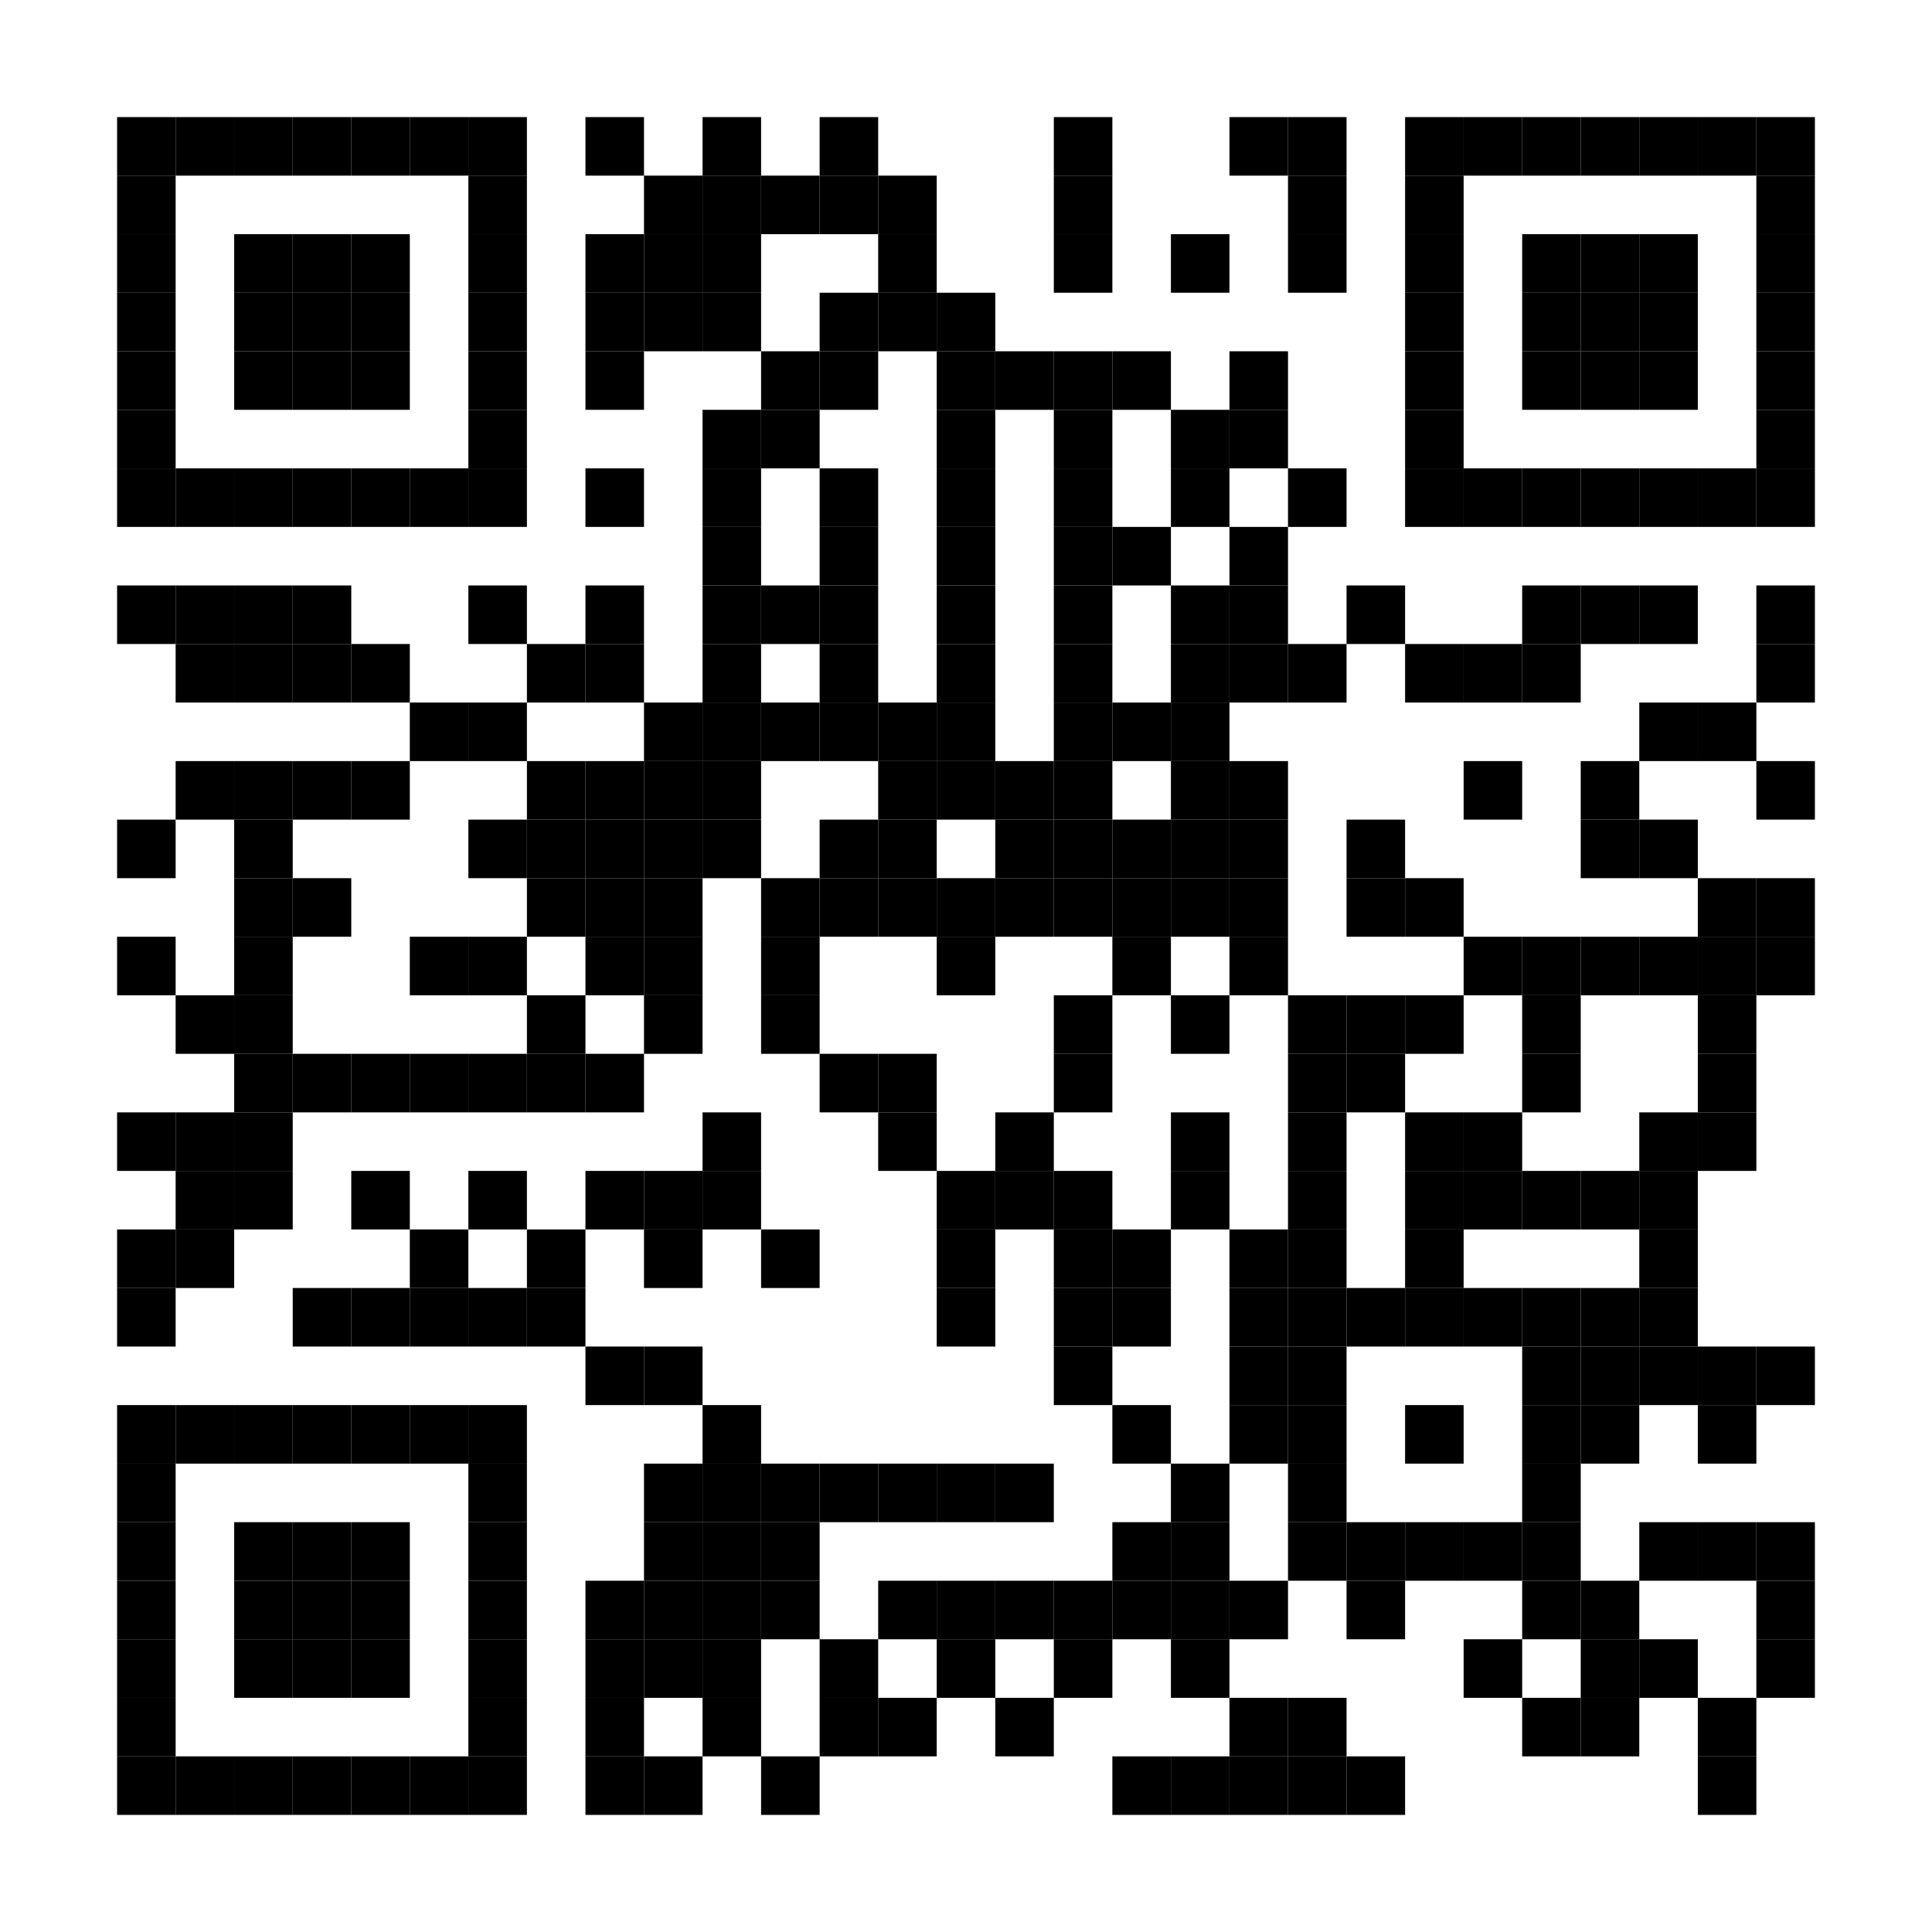 <?xml version="1.0" encoding="utf-8"?>
<svg version="1.1" baseProfile="full"  width="1320" height="1320" viewBox="0 0 1320 1320"
		 xmlns="http://www.w3.org/2000/svg" xmlns:xlink="http://www.w3.org/1999/xlink" xmlns:ev="http://www.w3.org/2001/xml-events">
<desc></desc>
<rect width="1320" height="1320" fill="#ffffff" cx="0" cy="0" />
<defs>
<rect id="p" width="40" height="40" />
</defs>
<g fill="#000000">
<use x="80" y="80" xlink:href="#p" />
<use x="80" y="120" xlink:href="#p" />
<use x="80" y="160" xlink:href="#p" />
<use x="80" y="200" xlink:href="#p" />
<use x="80" y="240" xlink:href="#p" />
<use x="80" y="280" xlink:href="#p" />
<use x="80" y="320" xlink:href="#p" />
<use x="80" y="400" xlink:href="#p" />
<use x="80" y="560" xlink:href="#p" />
<use x="80" y="640" xlink:href="#p" />
<use x="80" y="760" xlink:href="#p" />
<use x="80" y="840" xlink:href="#p" />
<use x="80" y="880" xlink:href="#p" />
<use x="80" y="960" xlink:href="#p" />
<use x="80" y="1000" xlink:href="#p" />
<use x="80" y="1040" xlink:href="#p" />
<use x="80" y="1080" xlink:href="#p" />
<use x="80" y="1120" xlink:href="#p" />
<use x="80" y="1160" xlink:href="#p" />
<use x="80" y="1200" xlink:href="#p" />
<use x="120" y="80" xlink:href="#p" />
<use x="120" y="320" xlink:href="#p" />
<use x="120" y="400" xlink:href="#p" />
<use x="120" y="440" xlink:href="#p" />
<use x="120" y="520" xlink:href="#p" />
<use x="120" y="680" xlink:href="#p" />
<use x="120" y="760" xlink:href="#p" />
<use x="120" y="800" xlink:href="#p" />
<use x="120" y="840" xlink:href="#p" />
<use x="120" y="960" xlink:href="#p" />
<use x="120" y="1200" xlink:href="#p" />
<use x="160" y="80" xlink:href="#p" />
<use x="160" y="160" xlink:href="#p" />
<use x="160" y="200" xlink:href="#p" />
<use x="160" y="240" xlink:href="#p" />
<use x="160" y="320" xlink:href="#p" />
<use x="160" y="400" xlink:href="#p" />
<use x="160" y="440" xlink:href="#p" />
<use x="160" y="520" xlink:href="#p" />
<use x="160" y="560" xlink:href="#p" />
<use x="160" y="600" xlink:href="#p" />
<use x="160" y="640" xlink:href="#p" />
<use x="160" y="680" xlink:href="#p" />
<use x="160" y="720" xlink:href="#p" />
<use x="160" y="760" xlink:href="#p" />
<use x="160" y="800" xlink:href="#p" />
<use x="160" y="960" xlink:href="#p" />
<use x="160" y="1040" xlink:href="#p" />
<use x="160" y="1080" xlink:href="#p" />
<use x="160" y="1120" xlink:href="#p" />
<use x="160" y="1200" xlink:href="#p" />
<use x="200" y="80" xlink:href="#p" />
<use x="200" y="160" xlink:href="#p" />
<use x="200" y="200" xlink:href="#p" />
<use x="200" y="240" xlink:href="#p" />
<use x="200" y="320" xlink:href="#p" />
<use x="200" y="400" xlink:href="#p" />
<use x="200" y="440" xlink:href="#p" />
<use x="200" y="520" xlink:href="#p" />
<use x="200" y="600" xlink:href="#p" />
<use x="200" y="720" xlink:href="#p" />
<use x="200" y="880" xlink:href="#p" />
<use x="200" y="960" xlink:href="#p" />
<use x="200" y="1040" xlink:href="#p" />
<use x="200" y="1080" xlink:href="#p" />
<use x="200" y="1120" xlink:href="#p" />
<use x="200" y="1200" xlink:href="#p" />
<use x="240" y="80" xlink:href="#p" />
<use x="240" y="160" xlink:href="#p" />
<use x="240" y="200" xlink:href="#p" />
<use x="240" y="240" xlink:href="#p" />
<use x="240" y="320" xlink:href="#p" />
<use x="240" y="440" xlink:href="#p" />
<use x="240" y="520" xlink:href="#p" />
<use x="240" y="720" xlink:href="#p" />
<use x="240" y="800" xlink:href="#p" />
<use x="240" y="880" xlink:href="#p" />
<use x="240" y="960" xlink:href="#p" />
<use x="240" y="1040" xlink:href="#p" />
<use x="240" y="1080" xlink:href="#p" />
<use x="240" y="1120" xlink:href="#p" />
<use x="240" y="1200" xlink:href="#p" />
<use x="280" y="80" xlink:href="#p" />
<use x="280" y="320" xlink:href="#p" />
<use x="280" y="480" xlink:href="#p" />
<use x="280" y="640" xlink:href="#p" />
<use x="280" y="720" xlink:href="#p" />
<use x="280" y="840" xlink:href="#p" />
<use x="280" y="880" xlink:href="#p" />
<use x="280" y="960" xlink:href="#p" />
<use x="280" y="1200" xlink:href="#p" />
<use x="320" y="80" xlink:href="#p" />
<use x="320" y="120" xlink:href="#p" />
<use x="320" y="160" xlink:href="#p" />
<use x="320" y="200" xlink:href="#p" />
<use x="320" y="240" xlink:href="#p" />
<use x="320" y="280" xlink:href="#p" />
<use x="320" y="320" xlink:href="#p" />
<use x="320" y="400" xlink:href="#p" />
<use x="320" y="480" xlink:href="#p" />
<use x="320" y="560" xlink:href="#p" />
<use x="320" y="640" xlink:href="#p" />
<use x="320" y="720" xlink:href="#p" />
<use x="320" y="800" xlink:href="#p" />
<use x="320" y="880" xlink:href="#p" />
<use x="320" y="960" xlink:href="#p" />
<use x="320" y="1000" xlink:href="#p" />
<use x="320" y="1040" xlink:href="#p" />
<use x="320" y="1080" xlink:href="#p" />
<use x="320" y="1120" xlink:href="#p" />
<use x="320" y="1160" xlink:href="#p" />
<use x="320" y="1200" xlink:href="#p" />
<use x="360" y="440" xlink:href="#p" />
<use x="360" y="520" xlink:href="#p" />
<use x="360" y="560" xlink:href="#p" />
<use x="360" y="600" xlink:href="#p" />
<use x="360" y="680" xlink:href="#p" />
<use x="360" y="720" xlink:href="#p" />
<use x="360" y="840" xlink:href="#p" />
<use x="360" y="880" xlink:href="#p" />
<use x="400" y="80" xlink:href="#p" />
<use x="400" y="160" xlink:href="#p" />
<use x="400" y="200" xlink:href="#p" />
<use x="400" y="240" xlink:href="#p" />
<use x="400" y="320" xlink:href="#p" />
<use x="400" y="400" xlink:href="#p" />
<use x="400" y="440" xlink:href="#p" />
<use x="400" y="520" xlink:href="#p" />
<use x="400" y="560" xlink:href="#p" />
<use x="400" y="600" xlink:href="#p" />
<use x="400" y="640" xlink:href="#p" />
<use x="400" y="720" xlink:href="#p" />
<use x="400" y="800" xlink:href="#p" />
<use x="400" y="920" xlink:href="#p" />
<use x="400" y="1080" xlink:href="#p" />
<use x="400" y="1120" xlink:href="#p" />
<use x="400" y="1160" xlink:href="#p" />
<use x="400" y="1200" xlink:href="#p" />
<use x="440" y="120" xlink:href="#p" />
<use x="440" y="160" xlink:href="#p" />
<use x="440" y="200" xlink:href="#p" />
<use x="440" y="480" xlink:href="#p" />
<use x="440" y="520" xlink:href="#p" />
<use x="440" y="560" xlink:href="#p" />
<use x="440" y="600" xlink:href="#p" />
<use x="440" y="640" xlink:href="#p" />
<use x="440" y="680" xlink:href="#p" />
<use x="440" y="800" xlink:href="#p" />
<use x="440" y="840" xlink:href="#p" />
<use x="440" y="920" xlink:href="#p" />
<use x="440" y="1000" xlink:href="#p" />
<use x="440" y="1040" xlink:href="#p" />
<use x="440" y="1080" xlink:href="#p" />
<use x="440" y="1120" xlink:href="#p" />
<use x="440" y="1200" xlink:href="#p" />
<use x="480" y="80" xlink:href="#p" />
<use x="480" y="120" xlink:href="#p" />
<use x="480" y="160" xlink:href="#p" />
<use x="480" y="200" xlink:href="#p" />
<use x="480" y="280" xlink:href="#p" />
<use x="480" y="320" xlink:href="#p" />
<use x="480" y="360" xlink:href="#p" />
<use x="480" y="400" xlink:href="#p" />
<use x="480" y="440" xlink:href="#p" />
<use x="480" y="480" xlink:href="#p" />
<use x="480" y="520" xlink:href="#p" />
<use x="480" y="560" xlink:href="#p" />
<use x="480" y="760" xlink:href="#p" />
<use x="480" y="800" xlink:href="#p" />
<use x="480" y="960" xlink:href="#p" />
<use x="480" y="1000" xlink:href="#p" />
<use x="480" y="1040" xlink:href="#p" />
<use x="480" y="1080" xlink:href="#p" />
<use x="480" y="1120" xlink:href="#p" />
<use x="480" y="1160" xlink:href="#p" />
<use x="520" y="120" xlink:href="#p" />
<use x="520" y="240" xlink:href="#p" />
<use x="520" y="280" xlink:href="#p" />
<use x="520" y="400" xlink:href="#p" />
<use x="520" y="480" xlink:href="#p" />
<use x="520" y="600" xlink:href="#p" />
<use x="520" y="640" xlink:href="#p" />
<use x="520" y="680" xlink:href="#p" />
<use x="520" y="840" xlink:href="#p" />
<use x="520" y="1000" xlink:href="#p" />
<use x="520" y="1040" xlink:href="#p" />
<use x="520" y="1080" xlink:href="#p" />
<use x="520" y="1200" xlink:href="#p" />
<use x="560" y="80" xlink:href="#p" />
<use x="560" y="120" xlink:href="#p" />
<use x="560" y="200" xlink:href="#p" />
<use x="560" y="240" xlink:href="#p" />
<use x="560" y="320" xlink:href="#p" />
<use x="560" y="360" xlink:href="#p" />
<use x="560" y="400" xlink:href="#p" />
<use x="560" y="440" xlink:href="#p" />
<use x="560" y="480" xlink:href="#p" />
<use x="560" y="560" xlink:href="#p" />
<use x="560" y="600" xlink:href="#p" />
<use x="560" y="720" xlink:href="#p" />
<use x="560" y="1000" xlink:href="#p" />
<use x="560" y="1120" xlink:href="#p" />
<use x="560" y="1160" xlink:href="#p" />
<use x="600" y="120" xlink:href="#p" />
<use x="600" y="160" xlink:href="#p" />
<use x="600" y="200" xlink:href="#p" />
<use x="600" y="480" xlink:href="#p" />
<use x="600" y="520" xlink:href="#p" />
<use x="600" y="560" xlink:href="#p" />
<use x="600" y="600" xlink:href="#p" />
<use x="600" y="720" xlink:href="#p" />
<use x="600" y="760" xlink:href="#p" />
<use x="600" y="1000" xlink:href="#p" />
<use x="600" y="1080" xlink:href="#p" />
<use x="600" y="1160" xlink:href="#p" />
<use x="640" y="200" xlink:href="#p" />
<use x="640" y="240" xlink:href="#p" />
<use x="640" y="280" xlink:href="#p" />
<use x="640" y="320" xlink:href="#p" />
<use x="640" y="360" xlink:href="#p" />
<use x="640" y="400" xlink:href="#p" />
<use x="640" y="440" xlink:href="#p" />
<use x="640" y="480" xlink:href="#p" />
<use x="640" y="520" xlink:href="#p" />
<use x="640" y="600" xlink:href="#p" />
<use x="640" y="640" xlink:href="#p" />
<use x="640" y="800" xlink:href="#p" />
<use x="640" y="840" xlink:href="#p" />
<use x="640" y="880" xlink:href="#p" />
<use x="640" y="1000" xlink:href="#p" />
<use x="640" y="1080" xlink:href="#p" />
<use x="640" y="1120" xlink:href="#p" />
<use x="680" y="240" xlink:href="#p" />
<use x="680" y="520" xlink:href="#p" />
<use x="680" y="560" xlink:href="#p" />
<use x="680" y="600" xlink:href="#p" />
<use x="680" y="760" xlink:href="#p" />
<use x="680" y="800" xlink:href="#p" />
<use x="680" y="1000" xlink:href="#p" />
<use x="680" y="1080" xlink:href="#p" />
<use x="680" y="1160" xlink:href="#p" />
<use x="720" y="80" xlink:href="#p" />
<use x="720" y="120" xlink:href="#p" />
<use x="720" y="160" xlink:href="#p" />
<use x="720" y="240" xlink:href="#p" />
<use x="720" y="280" xlink:href="#p" />
<use x="720" y="320" xlink:href="#p" />
<use x="720" y="360" xlink:href="#p" />
<use x="720" y="400" xlink:href="#p" />
<use x="720" y="440" xlink:href="#p" />
<use x="720" y="480" xlink:href="#p" />
<use x="720" y="520" xlink:href="#p" />
<use x="720" y="560" xlink:href="#p" />
<use x="720" y="600" xlink:href="#p" />
<use x="720" y="680" xlink:href="#p" />
<use x="720" y="720" xlink:href="#p" />
<use x="720" y="800" xlink:href="#p" />
<use x="720" y="840" xlink:href="#p" />
<use x="720" y="880" xlink:href="#p" />
<use x="720" y="920" xlink:href="#p" />
<use x="720" y="1080" xlink:href="#p" />
<use x="720" y="1120" xlink:href="#p" />
<use x="760" y="240" xlink:href="#p" />
<use x="760" y="360" xlink:href="#p" />
<use x="760" y="480" xlink:href="#p" />
<use x="760" y="560" xlink:href="#p" />
<use x="760" y="600" xlink:href="#p" />
<use x="760" y="640" xlink:href="#p" />
<use x="760" y="840" xlink:href="#p" />
<use x="760" y="880" xlink:href="#p" />
<use x="760" y="960" xlink:href="#p" />
<use x="760" y="1040" xlink:href="#p" />
<use x="760" y="1080" xlink:href="#p" />
<use x="760" y="1200" xlink:href="#p" />
<use x="800" y="160" xlink:href="#p" />
<use x="800" y="280" xlink:href="#p" />
<use x="800" y="320" xlink:href="#p" />
<use x="800" y="400" xlink:href="#p" />
<use x="800" y="440" xlink:href="#p" />
<use x="800" y="480" xlink:href="#p" />
<use x="800" y="520" xlink:href="#p" />
<use x="800" y="560" xlink:href="#p" />
<use x="800" y="600" xlink:href="#p" />
<use x="800" y="680" xlink:href="#p" />
<use x="800" y="760" xlink:href="#p" />
<use x="800" y="800" xlink:href="#p" />
<use x="800" y="1000" xlink:href="#p" />
<use x="800" y="1040" xlink:href="#p" />
<use x="800" y="1080" xlink:href="#p" />
<use x="800" y="1120" xlink:href="#p" />
<use x="800" y="1200" xlink:href="#p" />
<use x="840" y="80" xlink:href="#p" />
<use x="840" y="240" xlink:href="#p" />
<use x="840" y="280" xlink:href="#p" />
<use x="840" y="360" xlink:href="#p" />
<use x="840" y="400" xlink:href="#p" />
<use x="840" y="440" xlink:href="#p" />
<use x="840" y="520" xlink:href="#p" />
<use x="840" y="560" xlink:href="#p" />
<use x="840" y="600" xlink:href="#p" />
<use x="840" y="640" xlink:href="#p" />
<use x="840" y="840" xlink:href="#p" />
<use x="840" y="880" xlink:href="#p" />
<use x="840" y="920" xlink:href="#p" />
<use x="840" y="960" xlink:href="#p" />
<use x="840" y="1080" xlink:href="#p" />
<use x="840" y="1160" xlink:href="#p" />
<use x="840" y="1200" xlink:href="#p" />
<use x="880" y="80" xlink:href="#p" />
<use x="880" y="120" xlink:href="#p" />
<use x="880" y="160" xlink:href="#p" />
<use x="880" y="320" xlink:href="#p" />
<use x="880" y="440" xlink:href="#p" />
<use x="880" y="680" xlink:href="#p" />
<use x="880" y="720" xlink:href="#p" />
<use x="880" y="760" xlink:href="#p" />
<use x="880" y="800" xlink:href="#p" />
<use x="880" y="840" xlink:href="#p" />
<use x="880" y="880" xlink:href="#p" />
<use x="880" y="920" xlink:href="#p" />
<use x="880" y="960" xlink:href="#p" />
<use x="880" y="1000" xlink:href="#p" />
<use x="880" y="1040" xlink:href="#p" />
<use x="880" y="1160" xlink:href="#p" />
<use x="880" y="1200" xlink:href="#p" />
<use x="920" y="400" xlink:href="#p" />
<use x="920" y="560" xlink:href="#p" />
<use x="920" y="600" xlink:href="#p" />
<use x="920" y="680" xlink:href="#p" />
<use x="920" y="720" xlink:href="#p" />
<use x="920" y="880" xlink:href="#p" />
<use x="920" y="1040" xlink:href="#p" />
<use x="920" y="1080" xlink:href="#p" />
<use x="920" y="1200" xlink:href="#p" />
<use x="960" y="80" xlink:href="#p" />
<use x="960" y="120" xlink:href="#p" />
<use x="960" y="160" xlink:href="#p" />
<use x="960" y="200" xlink:href="#p" />
<use x="960" y="240" xlink:href="#p" />
<use x="960" y="280" xlink:href="#p" />
<use x="960" y="320" xlink:href="#p" />
<use x="960" y="440" xlink:href="#p" />
<use x="960" y="600" xlink:href="#p" />
<use x="960" y="680" xlink:href="#p" />
<use x="960" y="760" xlink:href="#p" />
<use x="960" y="800" xlink:href="#p" />
<use x="960" y="840" xlink:href="#p" />
<use x="960" y="880" xlink:href="#p" />
<use x="960" y="960" xlink:href="#p" />
<use x="960" y="1040" xlink:href="#p" />
<use x="1000" y="80" xlink:href="#p" />
<use x="1000" y="320" xlink:href="#p" />
<use x="1000" y="440" xlink:href="#p" />
<use x="1000" y="520" xlink:href="#p" />
<use x="1000" y="640" xlink:href="#p" />
<use x="1000" y="760" xlink:href="#p" />
<use x="1000" y="800" xlink:href="#p" />
<use x="1000" y="880" xlink:href="#p" />
<use x="1000" y="1040" xlink:href="#p" />
<use x="1000" y="1120" xlink:href="#p" />
<use x="1040" y="80" xlink:href="#p" />
<use x="1040" y="160" xlink:href="#p" />
<use x="1040" y="200" xlink:href="#p" />
<use x="1040" y="240" xlink:href="#p" />
<use x="1040" y="320" xlink:href="#p" />
<use x="1040" y="400" xlink:href="#p" />
<use x="1040" y="440" xlink:href="#p" />
<use x="1040" y="640" xlink:href="#p" />
<use x="1040" y="680" xlink:href="#p" />
<use x="1040" y="720" xlink:href="#p" />
<use x="1040" y="800" xlink:href="#p" />
<use x="1040" y="880" xlink:href="#p" />
<use x="1040" y="920" xlink:href="#p" />
<use x="1040" y="960" xlink:href="#p" />
<use x="1040" y="1000" xlink:href="#p" />
<use x="1040" y="1040" xlink:href="#p" />
<use x="1040" y="1080" xlink:href="#p" />
<use x="1040" y="1160" xlink:href="#p" />
<use x="1080" y="80" xlink:href="#p" />
<use x="1080" y="160" xlink:href="#p" />
<use x="1080" y="200" xlink:href="#p" />
<use x="1080" y="240" xlink:href="#p" />
<use x="1080" y="320" xlink:href="#p" />
<use x="1080" y="400" xlink:href="#p" />
<use x="1080" y="520" xlink:href="#p" />
<use x="1080" y="560" xlink:href="#p" />
<use x="1080" y="640" xlink:href="#p" />
<use x="1080" y="800" xlink:href="#p" />
<use x="1080" y="880" xlink:href="#p" />
<use x="1080" y="920" xlink:href="#p" />
<use x="1080" y="960" xlink:href="#p" />
<use x="1080" y="1080" xlink:href="#p" />
<use x="1080" y="1120" xlink:href="#p" />
<use x="1080" y="1160" xlink:href="#p" />
<use x="1120" y="80" xlink:href="#p" />
<use x="1120" y="160" xlink:href="#p" />
<use x="1120" y="200" xlink:href="#p" />
<use x="1120" y="240" xlink:href="#p" />
<use x="1120" y="320" xlink:href="#p" />
<use x="1120" y="400" xlink:href="#p" />
<use x="1120" y="480" xlink:href="#p" />
<use x="1120" y="560" xlink:href="#p" />
<use x="1120" y="640" xlink:href="#p" />
<use x="1120" y="760" xlink:href="#p" />
<use x="1120" y="800" xlink:href="#p" />
<use x="1120" y="840" xlink:href="#p" />
<use x="1120" y="880" xlink:href="#p" />
<use x="1120" y="920" xlink:href="#p" />
<use x="1120" y="1040" xlink:href="#p" />
<use x="1120" y="1120" xlink:href="#p" />
<use x="1160" y="80" xlink:href="#p" />
<use x="1160" y="320" xlink:href="#p" />
<use x="1160" y="480" xlink:href="#p" />
<use x="1160" y="600" xlink:href="#p" />
<use x="1160" y="640" xlink:href="#p" />
<use x="1160" y="680" xlink:href="#p" />
<use x="1160" y="720" xlink:href="#p" />
<use x="1160" y="760" xlink:href="#p" />
<use x="1160" y="920" xlink:href="#p" />
<use x="1160" y="960" xlink:href="#p" />
<use x="1160" y="1040" xlink:href="#p" />
<use x="1160" y="1160" xlink:href="#p" />
<use x="1160" y="1200" xlink:href="#p" />
<use x="1200" y="80" xlink:href="#p" />
<use x="1200" y="120" xlink:href="#p" />
<use x="1200" y="160" xlink:href="#p" />
<use x="1200" y="200" xlink:href="#p" />
<use x="1200" y="240" xlink:href="#p" />
<use x="1200" y="280" xlink:href="#p" />
<use x="1200" y="320" xlink:href="#p" />
<use x="1200" y="400" xlink:href="#p" />
<use x="1200" y="440" xlink:href="#p" />
<use x="1200" y="520" xlink:href="#p" />
<use x="1200" y="600" xlink:href="#p" />
<use x="1200" y="640" xlink:href="#p" />
<use x="1200" y="920" xlink:href="#p" />
<use x="1200" y="1040" xlink:href="#p" />
<use x="1200" y="1080" xlink:href="#p" />
<use x="1200" y="1120" xlink:href="#p" />
</g>

</svg>